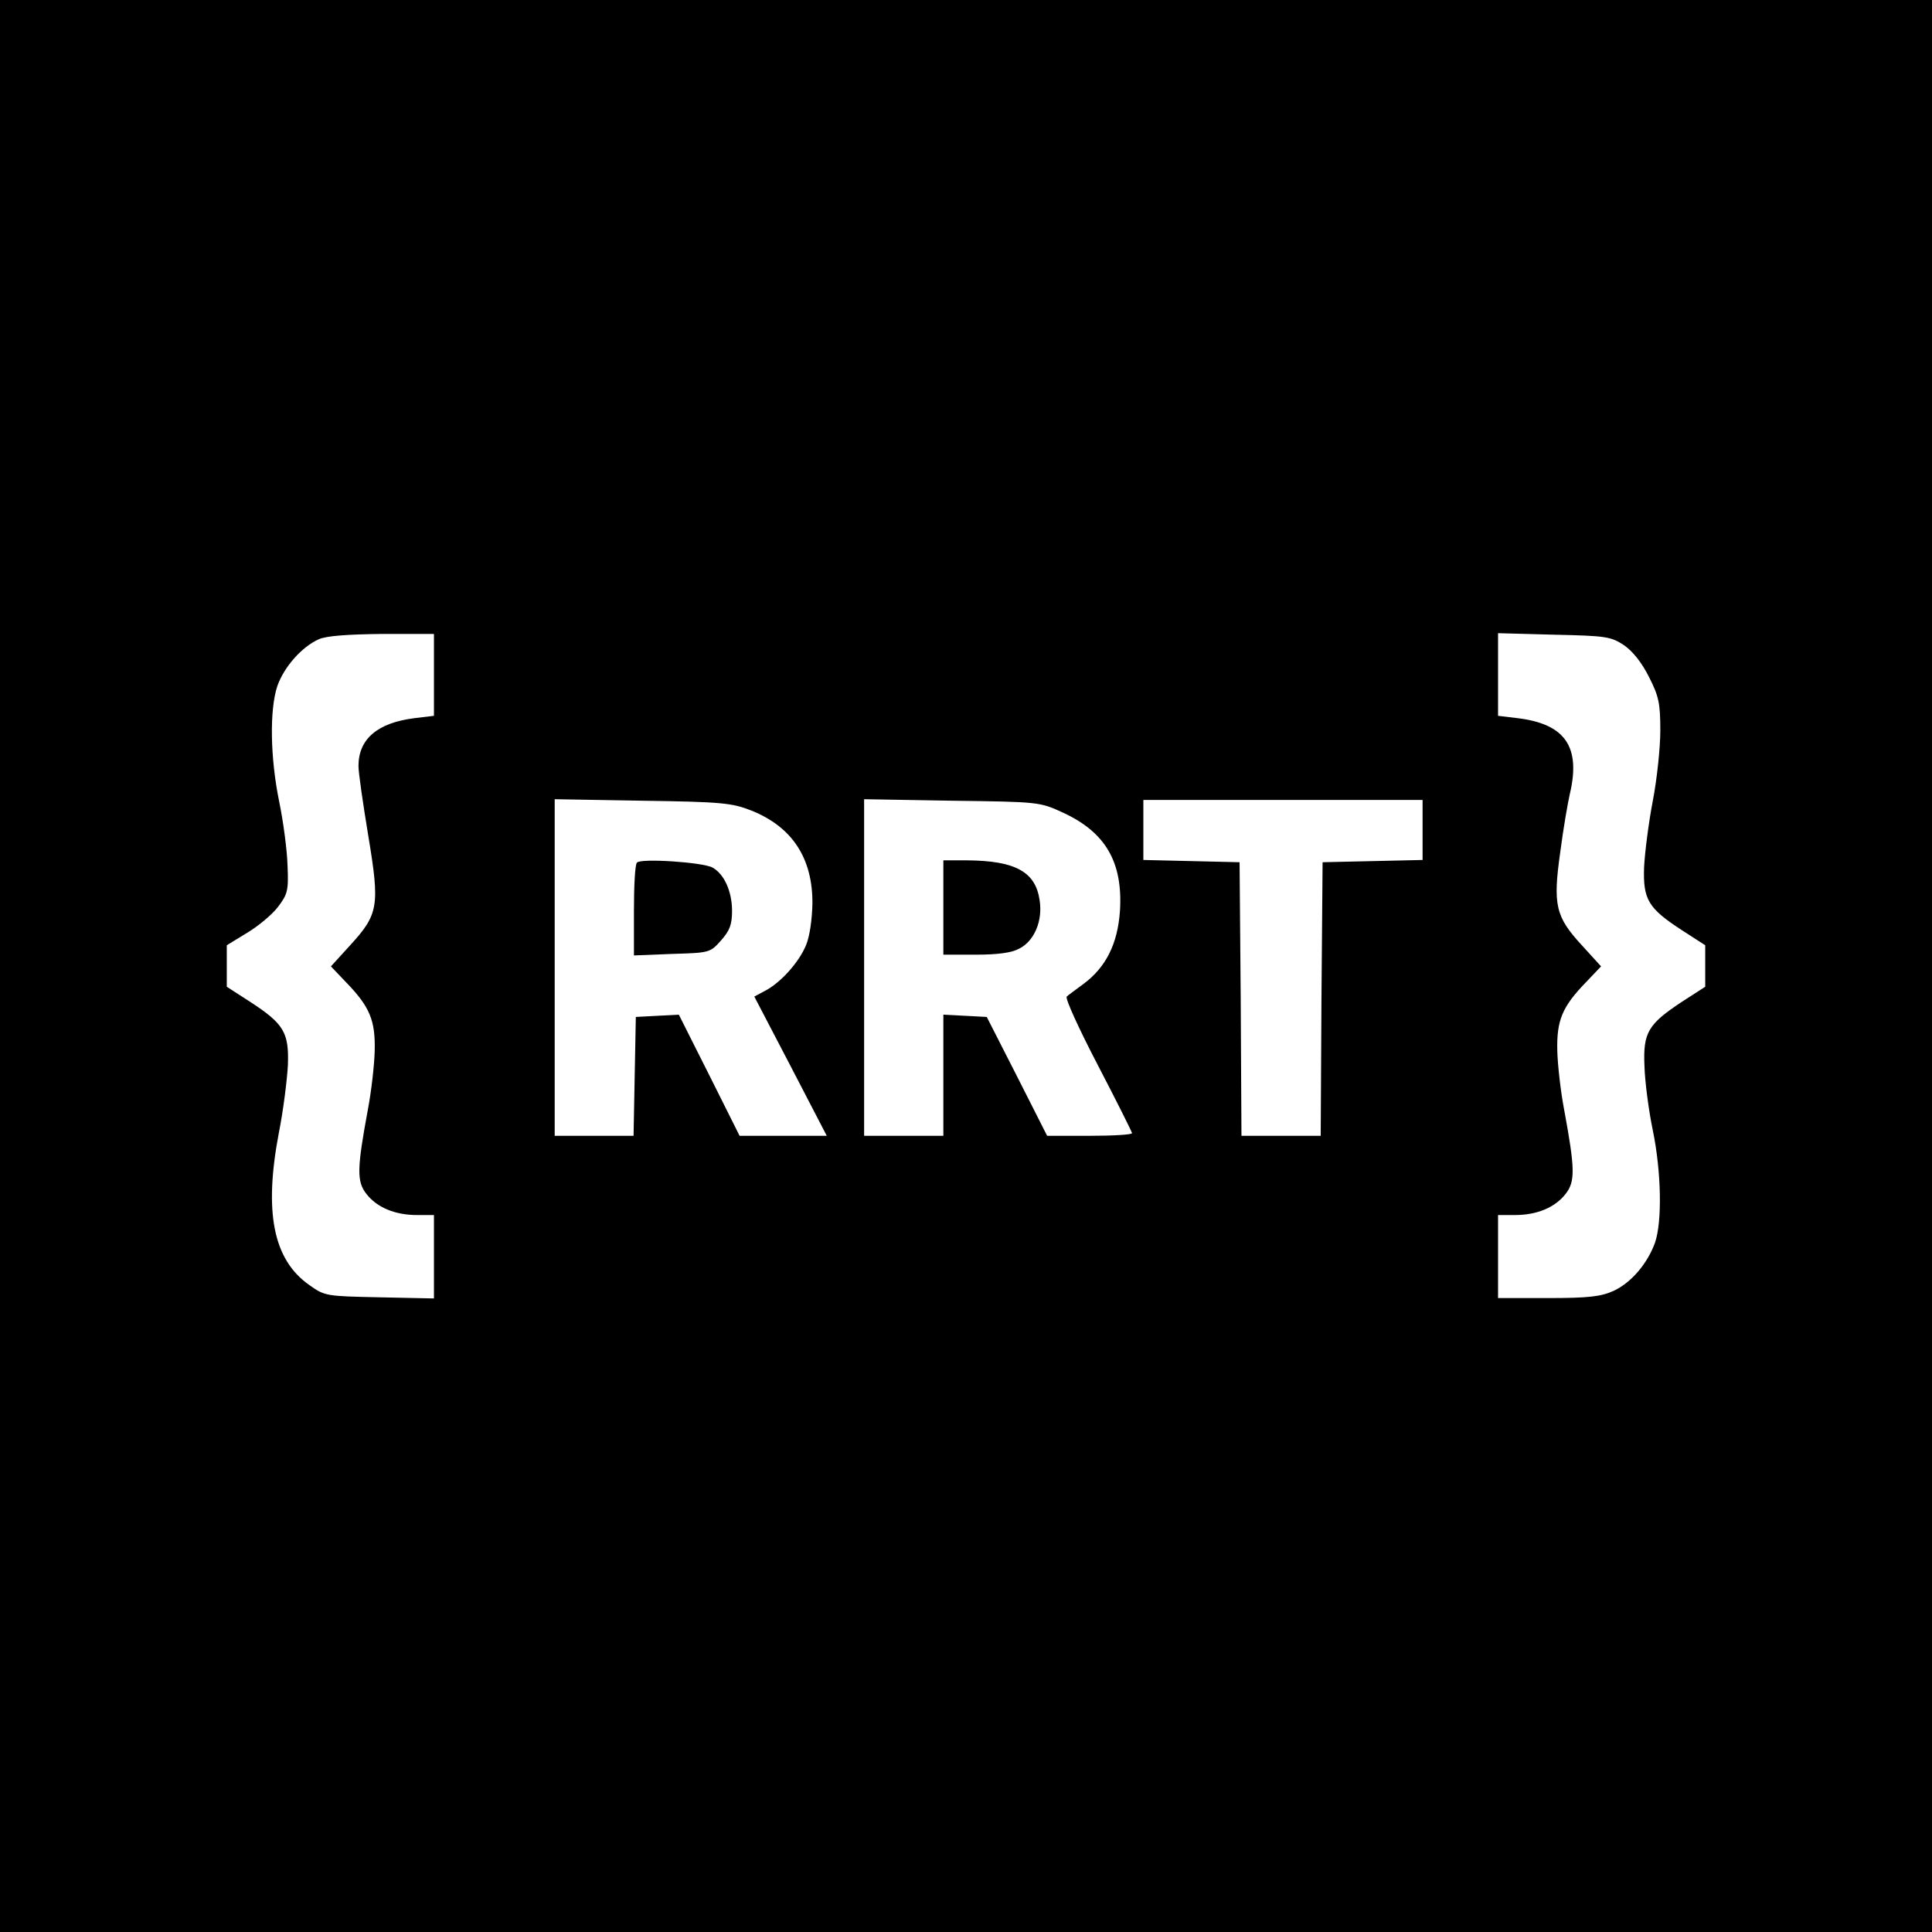 <?xml version="1.0" standalone="no"?>
<!DOCTYPE svg PUBLIC "-//W3C//DTD SVG 20010904//EN"
 "http://www.w3.org/TR/2001/REC-SVG-20010904/DTD/svg10.dtd">
<svg version="1.0" xmlns="http://www.w3.org/2000/svg"
 width="512pt" height="512pt" viewBox="0 0 512 512"
 preserveAspectRatio="xMidYMid meet">
<g transform="translate(0,512) scale(0.1,-0.1)"
fill="#000000" stroke="none">
<path d="M0 2560 l0 -2560 2560 0 2560 0 0 2560 0 2560 -2560 0 -2560 0 0
-2560z m1150 771 l0 -108 -50 -6 c-99 -12 -150 -55 -150 -127 0 -18 12 -100
26 -185 31 -186 27 -208 -48 -290 l-51 -56 40 -42 c63 -65 78 -101 76 -182 -1
-38 -9 -108 -18 -155 -29 -157 -30 -191 -4 -224 28 -36 76 -56 134 -56 l45 0
0 -111 0 -110 -144 3 c-142 3 -145 3 -187 33 -95 67 -120 193 -80 403 12 60
22 142 24 180 3 86 -11 109 -100 167 l-62 40 0 55 0 55 54 33 c30 18 67 49 82
69 25 33 28 43 25 109 -1 39 -11 116 -22 169 -24 117 -26 244 -5 307 18 51 65
104 110 124 20 9 77 13 168 14 l137 0 0 -109z m3154 79 c23 -16 47 -46 66 -84
26 -51 30 -70 30 -142 0 -46 -9 -130 -20 -187 -11 -57 -21 -136 -23 -175 -3
-86 11 -109 100 -167 l62 -40 0 -55 0 -55 -62 -40 c-89 -59 -103 -81 -99 -170
1 -40 11 -117 22 -170 23 -111 25 -243 6 -298 -20 -56 -64 -107 -110 -128 -33
-15 -66 -19 -173 -19 l-133 0 0 110 0 110 45 0 c58 0 106 20 134 56 26 33 25
67 -4 224 -9 47 -17 117 -18 155 -2 81 13 117 76 182 l40 42 -51 56 c-70 76
-77 107 -57 248 8 62 20 130 25 152 30 126 -12 187 -140 202 l-50 6 0 109 0
110 148 -4 c139 -3 151 -5 186 -28z m-2313 -438 c108 -43 163 -126 162 -247
-1 -42 -7 -86 -17 -110 -19 -46 -68 -100 -109 -121 l-28 -15 96 -184 96 -185
-115 0 -116 0 -80 160 -81 161 -57 -3 -57 -3 -3 -157 -3 -158 -104 0 -105 0 0
446 0 446 233 -4 c211 -3 237 -6 288 -26z m827 -6 c112 -52 158 -131 150 -260
-6 -87 -37 -149 -96 -193 -20 -15 -41 -30 -45 -34 -5 -4 32 -85 82 -181 50
-96 91 -178 91 -181 0 -4 -51 -7 -112 -7 l-113 0 -80 158 -80 157 -57 3 -58 3
0 -161 0 -160 -105 0 -105 0 0 446 0 446 233 -4 c231 -3 232 -3 295 -32z m952
-46 l0 -79 -132 -3 -133 -3 -3 -362 -2 -363 -105 0 -105 0 -2 363 -3 362 -127
3 -128 3 0 79 0 80 370 0 370 0 0 -80z"/>
<path d="M1688 2834 c-5 -4 -8 -61 -8 -127 l0 -119 101 4 c99 3 101 3 130 36
23 26 29 42 29 78 0 52 -21 98 -52 115 -26 14 -190 25 -200 13z"/>
<path d="M2500 2715 l0 -125 85 0 c59 0 96 5 116 16 40 20 63 74 54 129 -11
75 -65 104 -192 105 l-63 0 0 -125z"/>
</g>
</svg>
